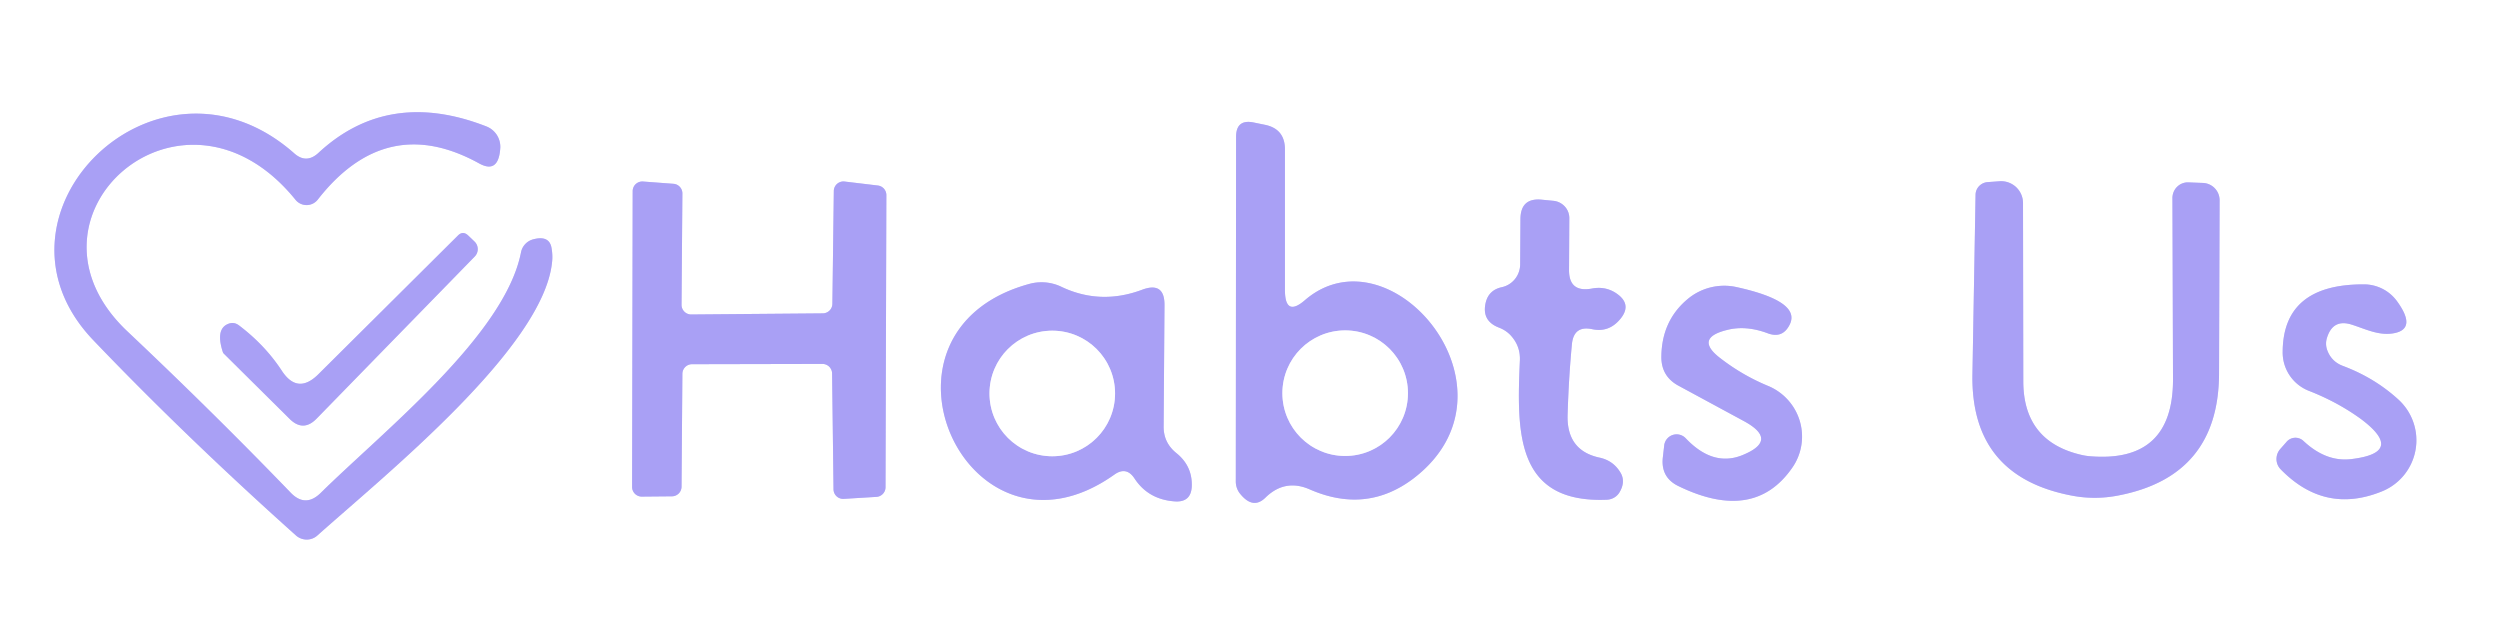 <?xml version="1.0" encoding="UTF-8" standalone="no"?>
<!DOCTYPE svg PUBLIC "-//W3C//DTD SVG 1.1//EN" "http://www.w3.org/Graphics/SVG/1.1/DTD/svg11.dtd">
<svg xmlns="http://www.w3.org/2000/svg" version="1.1" viewBox="0.00 0.00 88.00 22.00">
<rect x="0.00" y="0.00" width="88.00" height="22.00" fill="#333333" stroke="none"/>
<g stroke-width="2.00" fill="none" stroke-linecap="butt">
<path stroke="#d4d0fa" vector-effect="non-scaling-stroke" d="
  M 10.23 17.34
  Q 7.52 14.53 4.48 11.66
  C 0.23 7.64 6.42 2.12 10.40 7.03
  A 0.50 0.50 0.0 0 0 11.19 7.02
  Q 13.60 3.94 16.88 5.76
  Q 17.55 6.12 17.61 5.21
  A 0.77 0.77 0.0 0 0 17.12 4.45
  Q 13.66 3.10 11.20 5.39
  Q 10.78 5.77 10.36 5.40
  C 5.54 1.14 -0.94 7.55 3.28 11.97
  Q 6.51 15.35 10.42 18.85
  A 0.57 0.56 44.6 0 0 11.17 18.85
  C 13.59 16.69 19.10 12.25 19.43 9.25
  Q 19.46 9.01 19.42 8.77
  Q 19.36 8.26 18.75 8.43
  A 0.59 0.59 0.0 0 0 18.34 8.88
  C 17.77 11.80 13.49 15.18 11.29 17.35
  Q 10.75 17.88 10.23 17.34"
/>
<path stroke="#d4d0fa" vector-effect="non-scaling-stroke" d="
  M 45.23 10.23
  L 45.23 5.26
  Q 45.23 4.53 44.51 4.39
  L 44.12 4.31
  Q 43.51 4.19 43.51 4.82
  L 43.50 16.95
  A 0.69 0.68 -65.3 0 0 43.66 17.39
  Q 44.11 17.94 44.54 17.52
  Q 45.23 16.84 46.11 17.23
  Q 48.11 18.10 49.77 16.83
  C 53.80 13.73 48.96 7.97 45.94 10.56
  Q 45.24 11.17 45.23 10.23"
/>
<path stroke="#d4d0fa" vector-effect="non-scaling-stroke" d="
  M 24.33 11.07
  A 0.34 0.34 0.0 0 1 23.99 10.73
  L 24.02 6.82
  A 0.34 0.34 0.0 0 0 23.71 6.47
  L 22.64 6.39
  A 0.34 0.34 0.0 0 0 22.27 6.73
  L 22.25 17.14
  A 0.34 0.34 0.0 0 0 22.60 17.48
  L 23.66 17.47
  A 0.34 0.34 0.0 0 0 23.99 17.13
  L 24.02 13.16
  A 0.34 0.34 0.0 0 1 24.36 12.82
  L 28.95 12.81
  A 0.34 0.34 0.0 0 1 29.29 13.15
  L 29.34 17.22
  A 0.34 0.34 0.0 0 0 29.70 17.56
  L 30.85 17.49
  A 0.34 0.34 0.0 0 0 31.17 17.15
  L 31.20 6.87
  A 0.34 0.34 0.0 0 0 30.90 6.53
  L 29.73 6.39
  A 0.34 0.34 0.0 0 0 29.35 6.73
  L 29.30 10.70
  A 0.34 0.34 0.0 0 1 28.97 11.03
  L 24.33 11.07"
/>
<path stroke="#d4d0fa" vector-effect="non-scaling-stroke" d="
  M 74.57 17.44
  Q 78.09 16.76 78.11 13.17
  L 78.13 7.05
  A 0.61 0.61 0.0 0 0 77.55 6.44
  L 77.03 6.42
  A 0.55 0.54 -89.0 0 0 76.47 6.97
  L 76.49 13.36
  Q 76.49 16.30 73.57 16.06
  Q 73.44 16.05 73.30 16.02
  Q 71.23 15.56 71.22 13.44
  L 71.21 7.15
  A 0.77 0.77 0.0 0 0 70.39 6.38
  L 69.97 6.41
  A 0.46 0.45 -1.4 0 0 69.54 6.85
  L 69.43 13.18
  Q 69.37 16.73 72.85 17.43
  Q 73.71 17.61 74.57 17.44"
/>
<path stroke="#d4d0fa" vector-effect="non-scaling-stroke" d="
  M 56.06 11.59
  Q 56.60 11.70 56.98 11.29
  Q 57.52 10.71 56.84 10.29
  Q 56.47 10.07 56.02 10.16
  Q 55.22 10.30 55.23 9.49
  L 55.24 7.69
  A 0.62 0.61 3.6 0 0 54.69 7.07
  L 54.28 7.03
  Q 53.52 6.95 53.52 7.72
  L 53.51 9.30
  A 0.83 0.82 84.0 0 1 52.86 10.11
  Q 52.41 10.21 52.30 10.64
  Q 52.14 11.29 52.76 11.53
  Q 53.02 11.63 53.19 11.82
  Q 53.52 12.19 53.50 12.68
  C 53.39 15.21 53.34 17.72 56.56 17.59
  A 0.55 0.53 14.5 0 0 57.00 17.34
  Q 57.22 16.98 57.06 16.67
  Q 56.81 16.22 56.31 16.11
  Q 55.13 15.86 55.18 14.58
  Q 55.22 13.28 55.33 12.13
  Q 55.39 11.44 56.06 11.59"
/>
<path stroke="#d4d0fa" vector-effect="non-scaling-stroke" d="
  M 9.92 13.05
  Q 9.33 12.15 8.42 11.46
  Q 8.23 11.31 8.01 11.41
  Q 7.59 11.60 7.84 12.38
  A 0.15 0.15 0.0 0 0 7.88 12.45
  L 10.19 14.74
  Q 10.67 15.22 11.14 14.74
  L 16.71 9.03
  A 0.37 0.37 0.0 0 0 16.70 8.50
  L 16.47 8.28
  Q 16.29 8.12 16.12 8.29
  L 11.19 13.19
  Q 10.47 13.89 9.92 13.05"
/>
<path stroke="#d4d0fa" vector-effect="non-scaling-stroke" d="
  M 39.94 16.85
  Q 40.43 17.59 41.37 17.65
  Q 41.92 17.68 41.95 17.13
  Q 41.98 16.41 41.41 15.95
  Q 40.95 15.58 40.96 15.00
  L 40.99 10.75
  Q 41.00 9.90 40.20 10.20
  Q 38.73 10.75 37.35 10.09
  A 1.63 1.61 -40.1 0 0 36.21 10.00
  C 30.11 11.69 34.07 20.36 39.22 16.71
  Q 39.65 16.40 39.94 16.85"
/>
<path stroke="#d4d0fa" vector-effect="non-scaling-stroke" d="
  M 60.77 11.62
  Q 61.44 11.44 62.22 11.73
  Q 62.75 11.93 63.00 11.42
  Q 63.40 10.60 61.10 10.10
  A 2.01 2.00 -59.2 0 0 59.39 10.54
  Q 58.48 11.31 58.48 12.59
  Q 58.49 13.25 59.07 13.57
  L 61.38 14.82
  Q 62.64 15.50 61.31 16.03
  Q 60.29 16.43 59.34 15.43
  A 0.44 0.44 0.0 0 0 58.58 15.68
  L 58.53 16.12
  Q 58.46 16.82 59.10 17.12
  Q 61.75 18.40 63.09 16.46
  A 1.93 1.92 28.7 0 0 62.25 13.59
  Q 61.35 13.22 60.57 12.62
  Q 59.63 11.91 60.77 11.62"
/>
<path stroke="#d4d0fa" vector-effect="non-scaling-stroke" d="
  M 82.77 16.16
  Q 81.88 16.27 81.08 15.52
  A 0.41 0.41 0.0 0 0 80.49 15.55
  L 80.27 15.80
  A 0.53 0.52 -46.3 0 0 80.28 16.52
  Q 81.84 18.12 83.86 17.29
  A 1.94 1.94 0.0 0 0 84.43 14.07
  Q 83.59 13.30 82.47 12.88
  Q 82.07 12.73 81.92 12.33
  Q 81.84 12.11 81.91 11.89
  Q 82.12 11.21 82.79 11.43
  C 83.29 11.59 83.77 11.84 84.31 11.72
  Q 85.06 11.55 84.38 10.61
  A 1.44 1.44 0.0 0 0 83.21 10.01
  Q 80.36 10.00 80.35 12.39
  A 1.45 1.45 0.0 0 0 81.28 13.76
  Q 82.30 14.16 83.12 14.76
  Q 84.67 15.93 82.77 16.16"
/>
<path stroke="#d4d0fa" vector-effect="non-scaling-stroke" d="
  M 49.56 13.84
  A 2.21 2.21 0.0 0 0 47.35 11.63
  A 2.21 2.21 0.0 0 0 45.14 13.84
  A 2.21 2.21 0.0 0 0 47.35 16.05
  A 2.21 2.21 0.0 0 0 49.56 13.84"
/>
<path stroke="#d4d0fa" vector-effect="non-scaling-stroke" d="
  M 39.25 13.85
  A 2.21 2.21 0.0 0 0 37.04 11.64
  A 2.21 2.21 0.0 0 0 34.83 13.85
  A 2.21 2.21 0.0 0 0 37.04 16.06
  A 2.21 2.21 0.0 0 0 39.25 13.85"
/>
</g>
<path fill="#ffffff" d="
  M 0.00 0.00
  L 88.00 0.00
  L 88.00 22.00
  L 0.00 22.00
  L 0.00 0.00
  Z
  M 10.23 17.34
  Q 7.52 14.53 4.48 11.66
  C 0.23 7.64 6.42 2.12 10.40 7.03
  A 0.50 0.50 0.0 0 0 11.19 7.02
  Q 13.60 3.94 16.88 5.76
  Q 17.55 6.12 17.61 5.21
  A 0.77 0.77 0.0 0 0 17.12 4.45
  Q 13.66 3.10 11.20 5.39
  Q 10.78 5.77 10.36 5.40
  C 5.54 1.14 -0.94 7.55 3.28 11.97
  Q 6.51 15.35 10.42 18.85
  A 0.57 0.56 44.6 0 0 11.17 18.85
  C 13.59 16.69 19.10 12.25 19.43 9.25
  Q 19.46 9.01 19.42 8.77
  Q 19.36 8.26 18.75 8.43
  A 0.59 0.59 0.0 0 0 18.34 8.88
  C 17.77 11.80 13.49 15.18 11.29 17.35
  Q 10.75 17.88 10.23 17.34
  Z
  M 45.23 10.23
  L 45.23 5.26
  Q 45.23 4.53 44.51 4.39
  L 44.12 4.31
  Q 43.51 4.19 43.51 4.82
  L 43.50 16.95
  A 0.69 0.68 -65.3 0 0 43.66 17.39
  Q 44.11 17.94 44.54 17.52
  Q 45.23 16.84 46.11 17.23
  Q 48.11 18.10 49.77 16.83
  C 53.80 13.73 48.96 7.97 45.94 10.56
  Q 45.24 11.17 45.23 10.23
  Z
  M 24.33 11.07
  A 0.34 0.34 0.0 0 1 23.99 10.73
  L 24.02 6.82
  A 0.34 0.34 0.0 0 0 23.71 6.47
  L 22.64 6.39
  A 0.34 0.34 0.0 0 0 22.27 6.73
  L 22.25 17.14
  A 0.34 0.34 0.0 0 0 22.60 17.48
  L 23.66 17.47
  A 0.34 0.34 0.0 0 0 23.99 17.13
  L 24.02 13.16
  A 0.34 0.34 0.0 0 1 24.36 12.82
  L 28.95 12.81
  A 0.34 0.34 0.0 0 1 29.29 13.15
  L 29.34 17.22
  A 0.34 0.34 0.0 0 0 29.70 17.56
  L 30.85 17.49
  A 0.34 0.34 0.0 0 0 31.17 17.15
  L 31.20 6.87
  A 0.34 0.34 0.0 0 0 30.90 6.53
  L 29.73 6.39
  A 0.34 0.34 0.0 0 0 29.35 6.73
  L 29.30 10.70
  A 0.34 0.34 0.0 0 1 28.97 11.03
  L 24.33 11.07
  Z
  M 74.57 17.44
  Q 78.09 16.76 78.11 13.17
  L 78.13 7.05
  A 0.61 0.61 0.0 0 0 77.55 6.44
  L 77.03 6.42
  A 0.55 0.54 -89.0 0 0 76.47 6.97
  L 76.49 13.36
  Q 76.49 16.30 73.57 16.06
  Q 73.44 16.05 73.30 16.02
  Q 71.23 15.56 71.22 13.44
  L 71.21 7.15
  A 0.77 0.77 0.0 0 0 70.39 6.38
  L 69.97 6.41
  A 0.46 0.45 -1.4 0 0 69.54 6.85
  L 69.43 13.18
  Q 69.37 16.73 72.85 17.43
  Q 73.71 17.61 74.57 17.44
  Z
  M 56.06 11.59
  Q 56.60 11.70 56.98 11.29
  Q 57.52 10.71 56.84 10.29
  Q 56.47 10.07 56.02 10.16
  Q 55.22 10.30 55.23 9.49
  L 55.24 7.69
  A 0.62 0.61 3.6 0 0 54.69 7.07
  L 54.28 7.03
  Q 53.52 6.95 53.52 7.72
  L 53.51 9.30
  A 0.83 0.82 84.0 0 1 52.86 10.11
  Q 52.41 10.21 52.30 10.64
  Q 52.14 11.29 52.76 11.53
  Q 53.02 11.63 53.19 11.82
  Q 53.52 12.19 53.50 12.68
  C 53.39 15.21 53.34 17.72 56.56 17.59
  A 0.55 0.53 14.5 0 0 57.00 17.34
  Q 57.22 16.98 57.06 16.67
  Q 56.81 16.22 56.31 16.11
  Q 55.13 15.86 55.18 14.58
  Q 55.22 13.28 55.33 12.13
  Q 55.39 11.44 56.06 11.59
  Z
  M 9.92 13.05
  Q 9.33 12.15 8.42 11.46
  Q 8.23 11.31 8.01 11.41
  Q 7.59 11.60 7.84 12.38
  A 0.15 0.15 0.0 0 0 7.88 12.45
  L 10.19 14.74
  Q 10.67 15.22 11.14 14.74
  L 16.71 9.03
  A 0.37 0.37 0.0 0 0 16.70 8.50
  L 16.47 8.28
  Q 16.29 8.12 16.12 8.29
  L 11.19 13.19
  Q 10.47 13.89 9.92 13.05
  Z
  M 39.94 16.85
  Q 40.43 17.59 41.37 17.65
  Q 41.92 17.68 41.95 17.13
  Q 41.98 16.41 41.41 15.95
  Q 40.95 15.58 40.96 15.00
  L 40.99 10.75
  Q 41.00 9.90 40.20 10.20
  Q 38.73 10.75 37.35 10.09
  A 1.63 1.61 -40.1 0 0 36.21 10.00
  C 30.11 11.69 34.07 20.36 39.22 16.71
  Q 39.65 16.40 39.94 16.85
  Z
  M 60.77 11.62
  Q 61.44 11.44 62.22 11.73
  Q 62.75 11.93 63.00 11.42
  Q 63.40 10.60 61.10 10.10
  A 2.01 2.00 -59.2 0 0 59.39 10.54
  Q 58.48 11.31 58.48 12.59
  Q 58.49 13.25 59.07 13.57
  L 61.38 14.82
  Q 62.64 15.50 61.31 16.03
  Q 60.29 16.43 59.34 15.43
  A 0.44 0.44 0.0 0 0 58.58 15.68
  L 58.53 16.12
  Q 58.46 16.82 59.10 17.12
  Q 61.75 18.40 63.09 16.46
  A 1.93 1.92 28.7 0 0 62.25 13.59
  Q 61.35 13.22 60.57 12.62
  Q 59.63 11.91 60.77 11.62
  Z
  M 82.77 16.16
  Q 81.88 16.27 81.08 15.52
  A 0.41 0.41 0.0 0 0 80.49 15.55
  L 80.27 15.80
  A 0.53 0.52 -46.3 0 0 80.28 16.52
  Q 81.84 18.12 83.86 17.29
  A 1.94 1.94 0.0 0 0 84.43 14.07
  Q 83.59 13.30 82.47 12.88
  Q 82.07 12.73 81.92 12.33
  Q 81.84 12.11 81.91 11.89
  Q 82.12 11.21 82.79 11.43
  C 83.29 11.59 83.77 11.84 84.31 11.72
  Q 85.06 11.55 84.38 10.61
  A 1.44 1.44 0.0 0 0 83.21 10.01
  Q 80.36 10.00 80.35 12.39
  A 1.45 1.45 0.0 0 0 81.28 13.76
  Q 82.30 14.16 83.12 14.76
  Q 84.67 15.93 82.77 16.16
  Z"
/>
<path fill="#a9a0f5" d="
  M 11.29 17.35
  C 13.49 15.18 17.77 11.80 18.34 8.88
  A 0.59 0.59 0.0 0 1 18.75 8.43
  Q 19.36 8.26 19.42 8.77
  Q 19.46 9.01 19.43 9.25
  C 19.10 12.25 13.59 16.69 11.17 18.85
  A 0.57 0.56 44.6 0 1 10.42 18.85
  Q 6.51 15.35 3.28 11.97
  C -0.94 7.55 5.54 1.14 10.36 5.40
  Q 10.78 5.77 11.20 5.39
  Q 13.66 3.10 17.12 4.45
  A 0.77 0.77 0.0 0 1 17.61 5.21
  Q 17.55 6.12 16.88 5.76
  Q 13.60 3.94 11.19 7.02
  A 0.50 0.50 0.0 0 1 10.40 7.03
  C 6.42 2.12 0.23 7.64 4.48 11.66
  Q 7.52 14.53 10.23 17.34
  Q 10.75 17.88 11.29 17.35
  Z"
/>
<path fill="#a9a0f5" d="
  M 45.94 10.56
  C 48.96 7.97 53.80 13.73 49.77 16.83
  Q 48.11 18.10 46.11 17.23
  Q 45.23 16.84 44.54 17.52
  Q 44.11 17.94 43.66 17.39
  A 0.69 0.68 -65.3 0 1 43.50 16.95
  L 43.51 4.82
  Q 43.51 4.19 44.12 4.31
  L 44.51 4.39
  Q 45.23 4.53 45.23 5.26
  L 45.23 10.23
  Q 45.24 11.17 45.94 10.56
  Z
  M 49.56 13.84
  A 2.21 2.21 0.0 0 0 47.35 11.63
  A 2.21 2.21 0.0 0 0 45.14 13.84
  A 2.21 2.21 0.0 0 0 47.35 16.05
  A 2.21 2.21 0.0 0 0 49.56 13.84
  Z"
/>
<path fill="#a9a0f5" d="
  M 24.33 11.07
  L 28.97 11.03
  A 0.34 0.34 0.0 0 0 29.30 10.70
  L 29.35 6.73
  A 0.34 0.34 0.0 0 1 29.73 6.39
  L 30.90 6.53
  A 0.34 0.34 0.0 0 1 31.20 6.87
  L 31.17 17.15
  A 0.34 0.34 0.0 0 1 30.85 17.49
  L 29.70 17.56
  A 0.34 0.34 0.0 0 1 29.34 17.22
  L 29.29 13.15
  A 0.34 0.34 0.0 0 0 28.95 12.81
  L 24.36 12.82
  A 0.34 0.34 0.0 0 0 24.02 13.16
  L 23.99 17.13
  A 0.34 0.34 0.0 0 1 23.66 17.47
  L 22.60 17.48
  A 0.34 0.34 0.0 0 1 22.25 17.14
  L 22.27 6.73
  A 0.34 0.34 0.0 0 1 22.64 6.39
  L 23.71 6.47
  A 0.34 0.34 0.0 0 1 24.02 6.82
  L 23.99 10.73
  A 0.34 0.34 0.0 0 0 24.33 11.07
  Z"
/>
<path fill="#a9a0f5" d="
  M 74.57 17.44
  Q 73.71 17.61 72.85 17.43
  Q 69.37 16.73 69.43 13.18
  L 69.54 6.85
  A 0.46 0.45 -1.4 0 1 69.97 6.41
  L 70.39 6.38
  A 0.77 0.77 0.0 0 1 71.21 7.15
  L 71.22 13.44
  Q 71.23 15.56 73.30 16.02
  Q 73.44 16.05 73.57 16.06
  Q 76.49 16.30 76.49 13.36
  L 76.47 6.97
  A 0.55 0.54 -89.0 0 1 77.03 6.42
  L 77.55 6.44
  A 0.61 0.61 0.0 0 1 78.13 7.05
  L 78.11 13.17
  Q 78.09 16.76 74.57 17.44
  Z"
/>
<path fill="#a9a0f5" d="
  M 55.33 12.13
  Q 55.22 13.28 55.18 14.58
  Q 55.13 15.86 56.31 16.11
  Q 56.81 16.22 57.06 16.67
  Q 57.22 16.98 57.00 17.34
  A 0.55 0.53 14.5 0 1 56.56 17.59
  C 53.34 17.72 53.39 15.21 53.50 12.68
  Q 53.52 12.19 53.19 11.82
  Q 53.02 11.63 52.76 11.53
  Q 52.14 11.29 52.30 10.64
  Q 52.41 10.21 52.86 10.11
  A 0.83 0.82 84.0 0 0 53.51 9.30
  L 53.52 7.72
  Q 53.52 6.95 54.28 7.03
  L 54.69 7.07
  A 0.62 0.61 3.6 0 1 55.24 7.69
  L 55.23 9.49
  Q 55.22 10.30 56.02 10.16
  Q 56.47 10.07 56.84 10.29
  Q 57.52 10.71 56.98 11.29
  Q 56.60 11.70 56.06 11.59
  Q 55.39 11.44 55.33 12.13
  Z"
/>
<path fill="#a9a0f5" d="
  M 11.19 13.19
  L 16.12 8.29
  Q 16.29 8.12 16.47 8.28
  L 16.70 8.50
  A 0.37 0.37 0.0 0 1 16.71 9.03
  L 11.14 14.74
  Q 10.67 15.22 10.19 14.74
  L 7.88 12.45
  A 0.15 0.15 0.0 0 1 7.84 12.38
  Q 7.59 11.60 8.01 11.41
  Q 8.23 11.31 8.42 11.46
  Q 9.33 12.15 9.92 13.05
  Q 10.47 13.89 11.19 13.19
  Z"
/>
<path fill="#a9a0f5" d="
  M 39.22 16.71
  C 34.07 20.36 30.11 11.69 36.21 10.00
  A 1.63 1.61 -40.1 0 1 37.35 10.09
  Q 38.73 10.75 40.20 10.20
  Q 41.00 9.90 40.99 10.75
  L 40.96 15.00
  Q 40.95 15.58 41.41 15.95
  Q 41.98 16.41 41.95 17.13
  Q 41.92 17.68 41.37 17.65
  Q 40.43 17.59 39.94 16.85
  Q 39.65 16.40 39.22 16.71
  Z
  M 39.25 13.85
  A 2.21 2.21 0.0 0 0 37.04 11.64
  A 2.21 2.21 0.0 0 0 34.83 13.85
  A 2.21 2.21 0.0 0 0 37.04 16.06
  A 2.21 2.21 0.0 0 0 39.25 13.85
  Z"
/>
<path fill="#a9a0f5" d="
  M 60.77 11.62
  Q 59.63 11.91 60.57 12.62
  Q 61.35 13.22 62.25 13.59
  A 1.93 1.92 28.7 0 1 63.09 16.46
  Q 61.75 18.40 59.10 17.12
  Q 58.46 16.82 58.53 16.12
  L 58.58 15.68
  A 0.44 0.44 0.0 0 1 59.34 15.43
  Q 60.29 16.43 61.31 16.03
  Q 62.64 15.50 61.38 14.82
  L 59.07 13.57
  Q 58.49 13.25 58.48 12.59
  Q 58.48 11.31 59.39 10.54
  A 2.01 2.00 -59.2 0 1 61.10 10.10
  Q 63.40 10.60 63.00 11.42
  Q 62.75 11.93 62.22 11.73
  Q 61.44 11.44 60.77 11.62
  Z"
/>
<path fill="#a9a0f5" d="
  M 82.77 16.16
  Q 84.67 15.93 83.12 14.76
  Q 82.30 14.16 81.28 13.76
  A 1.45 1.45 0.0 0 1 80.35 12.39
  Q 80.36 10.00 83.21 10.01
  A 1.44 1.44 0.0 0 1 84.38 10.61
  Q 85.06 11.55 84.31 11.72
  C 83.77 11.84 83.29 11.59 82.79 11.43
  Q 82.12 11.21 81.91 11.89
  Q 81.84 12.11 81.92 12.33
  Q 82.07 12.73 82.47 12.88
  Q 83.59 13.30 84.43 14.07
  A 1.94 1.94 0.0 0 1 83.86 17.29
  Q 81.84 18.12 80.28 16.52
  A 0.53 0.52 -46.3 0 1 80.27 15.80
  L 80.49 15.55
  A 0.41 0.41 0.0 0 1 81.08 15.52
  Q 81.88 16.27 82.77 16.16
  Z"
/>
<circle fill="#ffffff" cx="37.04" cy="13.85" r="2.21"/>
<circle fill="#ffffff" cx="47.35" cy="13.84" r="2.21"/>
</svg>
